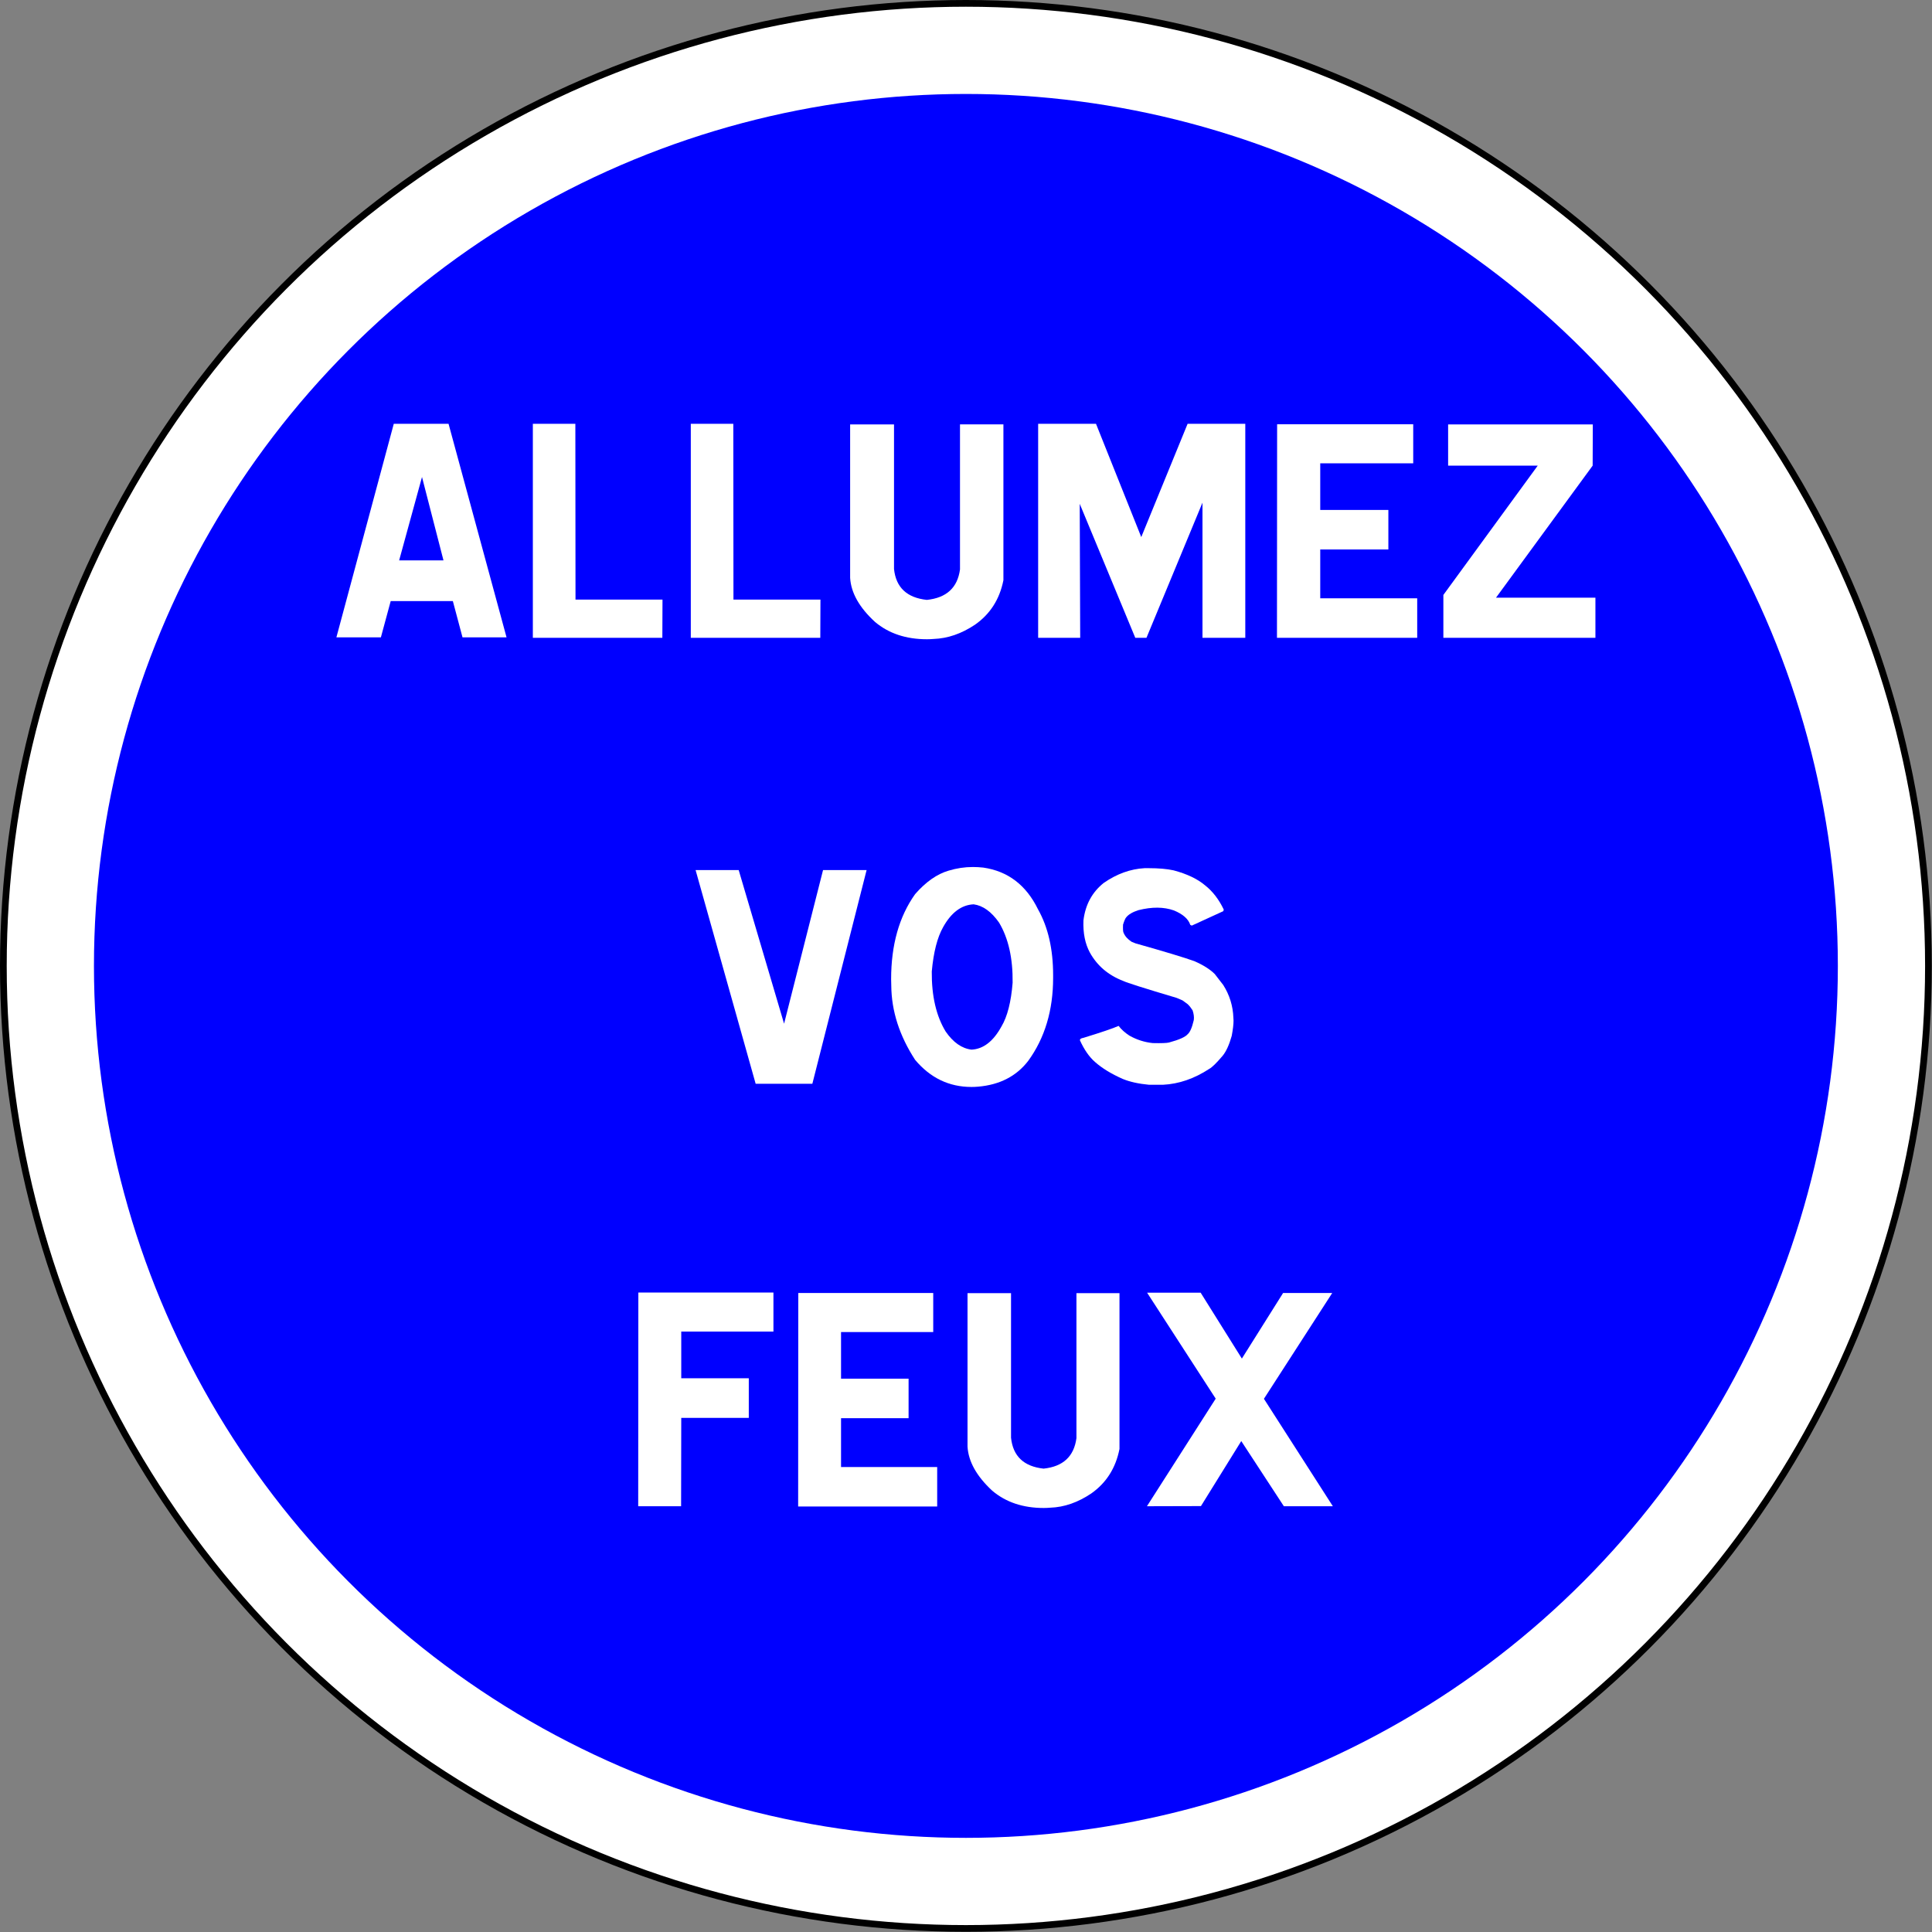 <?xml version="1.0" encoding="UTF-8" standalone="no"?>
<!-- Generator: Adobe Illustrator 16.0.2, SVG Export Plug-In . SVG Version: 6.00 Build 0)  -->

<svg
   xmlns:dc="http://purl.org/dc/elements/1.1/"
   xmlns:cc="http://creativecommons.org/ns#"
   xmlns:rdf="http://www.w3.org/1999/02/22-rdf-syntax-ns#"
   xmlns:svg="http://www.w3.org/2000/svg"
   xmlns="http://www.w3.org/2000/svg"
   xmlns:sodipodi="http://sodipodi.sourceforge.net/DTD/sodipodi-0.dtd"
   xmlns:inkscape="http://www.inkscape.org/namespaces/inkscape"
   version="1.1"
   id="Layer_1"
   sodipodi:docname="B29.svg"
   inkscape:version="0.48.1 "
   x="0px"
   y="0px"
   width="576"
   height="576"
   viewBox="0 0 575.999 575.999"
   xml:space="preserve"
   inkscape:export-filename="C:\Documents and Settings\bertrand.bouteilles\Bureau\Panneaux\A - Route\4_obligation\B29.png"
   inkscape:export-xdpi="150"
   inkscape:export-ydpi="150"><rect x="0" y="0" width="575.999" height="575.999" fill="#808080" stroke="none"/><defs
   id="defs40" />
<sodipodi:namedview
   id="namedview37"
   inkscape:window-height="1174"
   inkscape:window-width="1920"
   inkscape:pageshadow="2"
   inkscape:pageopacity="0"
   inkscape:window-x="1276"
   fit-margin-bottom="0"
   fit-margin-right="0"
   inkscape:current-layer="Layer_1"
   inkscape:window-y="-4"
   inkscape:window-maximized="1"
   inkscape:zoom="0.81944444"
   inkscape:cx="51.169148"
   bordercolor="#666666"
   fit-margin-left="0"
   showgrid="false"
   gridtolerance="10"
   pagecolor="#ffffff"
   guidetolerance="10"
   objecttolerance="10"
   fit-margin-top="0"
   inkscape:cy="279.28435"
   borderopacity="1">
	</sodipodi:namedview>
<circle
   id="circle3"
   sodipodi:ry="286.96899"
   sodipodi:rx="286.96899"
   sodipodi:cy="287.62"
   sodipodi:cx="287.62"
   style="fill:#ffffff;stroke:#000000;stroke-width:2.003;stroke-linecap:round;stroke-linejoin:round;stroke-miterlimit:4;stroke-dasharray:none"
   cx="287.62"
   cy="287.62"
   r="286.969"
   transform="matrix(1,0,0,1,0.351,0.351)">
</circle>
<circle
   id="circle5"
   sodipodi:ry="259.95999"
   sodipodi:rx="259.95999"
   sodipodi:cy="287.62"
   sodipodi:cx="287.62"
   style="fill:#0000ff"
   cx="287.62"
   cy="287.62"
   r="259.96"
   transform="matrix(1,0,0,1,0.351,0.351)">
</circle>


<g
   id="g3019"
   transform="matrix(1,0,0,1,-0.073,-10.914)"><g
     id="g6">
	<path
   id="path8"
   d="m 133.802,137.269 17.291,63.665 h -13.128 l -2.882,-10.821 h -18.526 l -2.928,10.821 h -13.266 l 17.108,-63.665 h 16.331 z m -14.73,40.719 h 13.22 l -6.404,-24.857 -6.816,24.857 z"
   style="fill:#ffffff"
   inkscape:connector-curvature="0" />
	<path
   id="path10"
   d="m 171.607,137.269 0.045,52.409 h 25.937 l -0.046,11.386 h -38.608 v -63.795 h 12.672 z"
   style="fill:#ffffff"
   inkscape:connector-curvature="0" />
	<path
   id="path12"
   d="m 218.698,137.269 0.045,52.409 h 25.937 l -0.046,11.386 h -38.608 v -63.795 h 12.672 z"
   style="fill:#ffffff"
   inkscape:connector-curvature="0" />
	<path
   id="path14"
   d="m 266.612,137.442 v 43.109 c 0.579,5.505 3.842,8.576 9.789,9.213 5.855,-0.608 9.149,-3.635 9.881,-9.083 v -43.24 h 12.945 v 46.456 c -1.129,5.679 -3.949,10.097 -8.463,13.254 -4.025,2.694 -8.142,4.113 -12.351,4.259 -0.671,0.058 -1.326,0.087 -1.967,0.087 -6.252,0 -11.421,-1.723 -15.507,-5.171 -4.666,-4.287 -7.136,-8.662 -7.411,-13.124 v -45.76 h 13.084 z"
   style="fill:#ffffff"
   inkscape:connector-curvature="0" />
	<path
   id="path16"
   d="m 309.586,137.269 h 17.245 l 13.494,33.766 13.815,-33.766 h 17.199 v 63.795 h -12.763 v -40.285 l -16.696,40.285 h -3.34 l -16.559,-39.937 0.137,39.937 h -12.533 v -63.795 z"
   style="fill:#ffffff"
   inkscape:connector-curvature="0" />
	<path
   id="path18"
   d="m 421.405,137.399 v 11.646 h -27.721 v 13.906 h 20.311 v 11.777 h -20.311 v 14.558 h 28.91 v 11.777 h -41.811 l 0.046,-63.665 h 40.576 z"
   style="fill:#ffffff"
   inkscape:connector-curvature="0" />
	<path
   id="path20"
   d="m 474.946,137.442 -0.046,12.298 -28.819,39.372 h 29.643 v 11.951 h -45.332 v -12.776 l 28.133,-38.546 H 431.81 v -12.298 h 43.136 z"
   style="fill:#ffffff"
   inkscape:connector-curvature="0" />
</g><g
     id="g22">
	<path
   id="path24"
   d="m 220.302,270.311 13.533,45.805 11.619,-45.805 H 258.44 L 242.265,334.02 H 225.36 l -17.907,-63.709 h 12.849 z"
   style="fill:#ffffff"
   inkscape:connector-curvature="0" />
	<path
   id="path26"
   d="m 293.225,269.573 c 7.351,1.072 12.787,5.215 16.312,12.429 3.008,5.331 4.511,11.879 4.511,19.643 v 0.782 c 0,9.706 -2.476,17.963 -7.427,24.771 -3.524,4.578 -8.506,7.142 -14.945,7.692 -0.668,0.058 -1.321,0.086 -1.959,0.086 -6.683,0 -12.287,-2.693 -16.813,-8.082 -4.678,-7.186 -7.048,-14.559 -7.108,-22.12 -0.03,-0.637 -0.045,-1.274 -0.045,-1.912 0,-10.227 2.384,-18.687 7.154,-25.379 3.189,-3.65 6.516,-5.982 9.978,-6.997 2.399,-0.724 4.8,-1.086 7.199,-1.086 1.062,-10e-4 2.11,0.058 3.143,0.173 z m -3.509,54.277 c 3.523,-0.174 6.5,-2.477 8.931,-6.909 1.762,-2.955 2.87,-7.301 3.326,-13.037 0.091,-7.301 -1.261,-13.283 -4.056,-17.948 -2.277,-3.244 -4.8,-5.055 -7.563,-5.432 -3.645,0.174 -6.683,2.448 -9.113,6.822 -1.731,3.071 -2.855,7.475 -3.372,13.211 -0.061,7.301 1.321,13.27 4.146,17.904 2.248,3.246 4.815,5.041 7.701,5.389 z"
   style="fill:#ffffff"
   inkscape:connector-curvature="0" />
	<path
   id="path28"
   d="m 322.041,321.069 v -0.086 c 0,-0.319 0.349,-0.536 1.048,-0.652 5.377,-1.651 8.869,-2.839 10.479,-3.563 0.82,1.072 1.898,2.042 3.235,2.911 2.156,1.217 4.465,1.956 6.926,2.217 2.612,0.059 4.237,0 4.875,-0.174 3.008,-0.811 4.86,-1.637 5.56,-2.477 0.698,-0.58 1.306,-1.984 1.822,-4.216 0.121,-0.869 0,-1.84 -0.364,-2.911 -0.456,-0.725 -0.942,-1.333 -1.458,-1.826 l -1.55,-1.129 -1.731,-0.739 c -9.63,-2.868 -14.93,-4.548 -15.901,-5.041 -4.466,-1.709 -7.792,-4.534 -9.979,-8.474 -1.429,-2.637 -2.066,-5.838 -1.914,-9.604 0.576,-4.693 2.597,-8.416 6.06,-11.169 3.889,-2.693 7.943,-4.156 12.166,-4.389 h 1.185 c 3.008,0 5.498,0.217 7.473,0.652 4.01,1.071 7.138,2.563 9.386,4.476 2.248,1.768 4.102,4.172 5.56,7.214 l -0.137,0.479 -9.387,4.302 -0.455,-0.218 c -0.578,-1.767 -2.203,-3.2 -4.876,-4.302 -3.007,-1.071 -6.531,-1.101 -10.57,-0.087 -1.731,0.551 -2.947,1.26 -3.646,2.129 -0.243,0.232 -0.563,0.957 -0.957,2.174 -0.061,1.419 0,2.245 0.183,2.477 0.395,0.985 1.185,1.869 2.369,2.65 l 1.185,0.479 c 8.627,2.434 14.474,4.201 17.542,5.302 2.644,1.159 4.663,2.434 6.061,3.824 l 2.552,3.303 c 1.883,2.984 2.885,6.243 3.007,9.778 0.03,0.231 0.046,0.507 0.046,0.825 0,1.13 -0.183,2.651 -0.547,4.563 -0.76,2.693 -1.671,4.679 -2.734,5.953 -1.822,2.145 -3.144,3.434 -3.964,3.867 -4.465,2.927 -9.067,4.505 -13.806,4.737 h -4.146 c -3.099,-0.289 -5.711,-0.869 -7.837,-1.738 -3.402,-1.506 -6.151,-3.187 -8.247,-5.041 -1.734,-1.506 -3.238,-3.666 -4.514,-6.476 z"
   style="fill:#ffffff"
   inkscape:connector-curvature="0" />
</g><g
     id="g30">
	<path
   id="path32"
   d="m 230.662,396.268 v 11.646 h -27.483 v 13.906 h 20.136 v 11.82 h -20.136 l -0.045,26.335 h -12.79 l 0.045,-63.708 h 40.273 z"
   style="fill:#ffffff"
   inkscape:connector-curvature="0" />
	<path
   id="path34"
   d="m 278.303,396.399 v 11.646 h -27.484 v 13.906 h 20.137 v 11.776 h -20.137 v 14.558 h 28.663 v 11.777 H 238.03 l 0.045,-63.664 h 40.228 z"
   style="fill:#ffffff"
   inkscape:connector-curvature="0" />
	<path
   id="path36"
   d="m 301.498,396.442 v 43.109 c 0.573,5.505 3.81,8.576 9.705,9.213 5.806,-0.608 9.07,-3.636 9.796,-9.082 v -43.24 h 12.835 v 46.455 c -1.118,5.679 -3.916,10.098 -8.39,13.255 -3.991,2.694 -8.073,4.113 -12.245,4.259 -0.666,0.058 -1.315,0.087 -1.95,0.087 -6.199,0 -11.323,-1.724 -15.375,-5.171 -4.626,-4.288 -7.075,-8.663 -7.347,-13.125 v -45.76 h 12.971 z"
   style="fill:#ffffff"
   inkscape:connector-curvature="0" />
	<path
   id="path38"
   d="m 358.028,396.311 12.29,19.643 12.291,-19.555 h 14.649 l -20.364,31.549 20.545,32.028 h -14.604 l -12.698,-19.425 -12.019,19.381 -16.101,0.044 20.5,-32.071 -20.454,-31.594 h 15.965 z"
   style="fill:#ffffff"
   inkscape:connector-curvature="0" />
</g></g>
</svg>